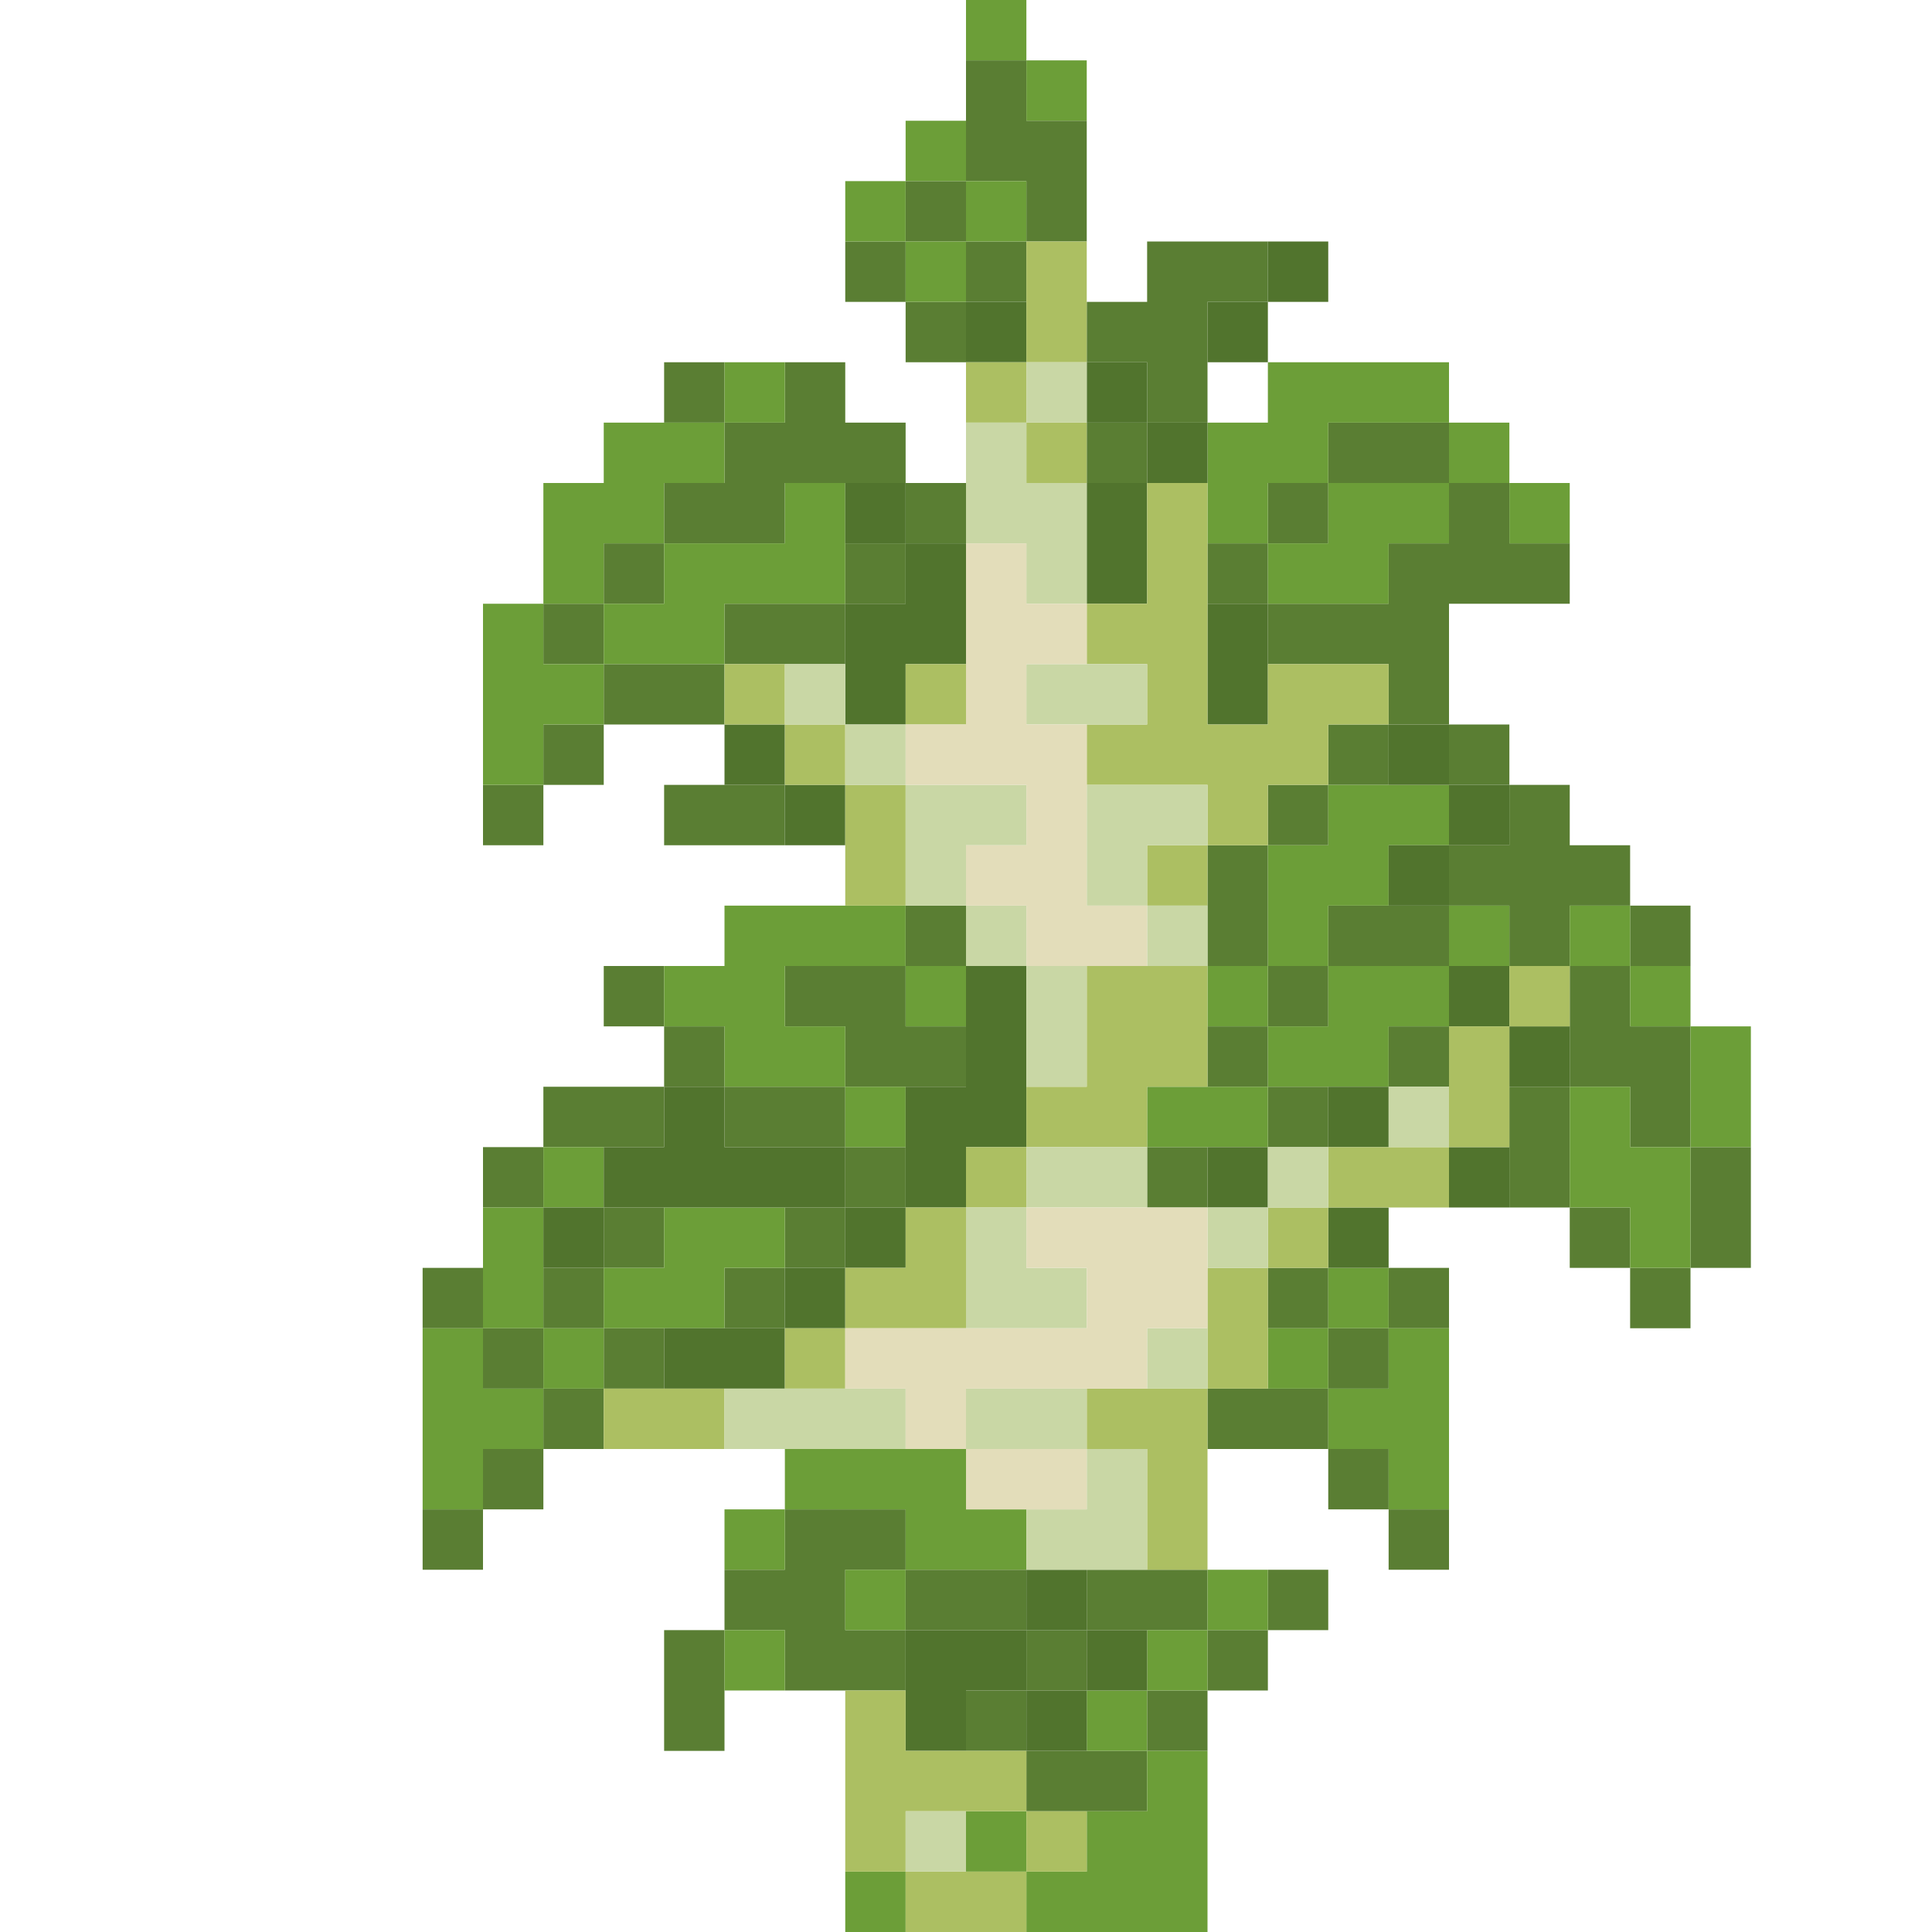 <?xml version="1.0" encoding="UTF-8" standalone="no"?>
<!DOCTYPE svg PUBLIC "-//W3C//DTD SVG 1.1//EN" 
  "http://www.w3.org/Graphics/SVG/1.1/DTD/svg11.dtd">
<svg width="32" height="32"
	 xmlns="http://www.w3.org/2000/svg" version="1.1">
 <path d="  M 8,22  L 8,21  L 7,21  L 7,22  Z  " style="fill:rgb(90, 126, 51); fill-opacity:1.000; stroke:none;" />
 <path d="  M 7,26  L 8,26  L 8,25  L 7,25  Z  " style="fill:rgb(90, 126, 51); fill-opacity:1.000; stroke:none;" />
 <path d="  M 8,14  L 9,14  L 9,13  L 8,13  Z  " style="fill:rgb(90, 126, 51); fill-opacity:1.000; stroke:none;" />
 <path d="  M 8,19  L 8,20  L 9,20  L 9,19  Z  " style="fill:rgb(90, 126, 51); fill-opacity:1.000; stroke:none;" />
 <path d="  M 9,22  L 8,22  L 8,23  L 9,23  Z  " style="fill:rgb(90, 126, 51); fill-opacity:1.000; stroke:none;" />
 <path d="  M 8,24  L 8,25  L 9,25  L 9,24  Z  " style="fill:rgb(90, 126, 51); fill-opacity:1.000; stroke:none;" />
 <path d="  M 9,11  L 10,11  L 10,10  L 9,10  Z  " style="fill:rgb(90, 126, 51); fill-opacity:1.000; stroke:none;" />
 <path d="  M 10,12  L 9,12  L 9,13  L 10,13  Z  " style="fill:rgb(90, 126, 51); fill-opacity:1.000; stroke:none;" />
 <path d="  M 11,18  L 9,18  L 9,19  L 11,19  Z  " style="fill:rgb(90, 126, 51); fill-opacity:1.000; stroke:none;" />
 <path d="  M 10,21  L 9,21  L 9,22  L 10,22  Z  " style="fill:rgb(90, 126, 51); fill-opacity:1.000; stroke:none;" />
 <path d="  M 10,23  L 9,23  L 9,24  L 10,24  Z  " style="fill:rgb(90, 126, 51); fill-opacity:1.000; stroke:none;" />
 <path d="  M 10,9  L 10,10  L 11,10  L 11,9  Z  " style="fill:rgb(90, 126, 51); fill-opacity:1.000; stroke:none;" />
 <path d="  M 12,11  L 10,11  L 10,12  L 12,12  Z  " style="fill:rgb(90, 126, 51); fill-opacity:1.000; stroke:none;" />
 <path d="  M 11,17  L 11,16  L 10,16  L 10,17  Z  " style="fill:rgb(90, 126, 51); fill-opacity:1.000; stroke:none;" />
 <path d="  M 11,20  L 10,20  L 10,21  L 11,21  Z  " style="fill:rgb(90, 126, 51); fill-opacity:1.000; stroke:none;" />
 <path d="  M 10,22  L 10,23  L 11,23  L 11,22  Z  " style="fill:rgb(90, 126, 51); fill-opacity:1.000; stroke:none;" />
 <path d="  M 12,6  L 11,6  L 11,7  L 12,7  Z  " style="fill:rgb(90, 126, 51); fill-opacity:1.000; stroke:none;" />
 <path d="  M 13,9  L 13,8  L 15,8  L 15,7  L 14,7  L 14,6  L 13,6  L 13,7  L 12,7  L 12,8  L 11,8  L 11,9  Z  " style="fill:rgb(90, 126, 51); fill-opacity:1.000; stroke:none;" />
 <path d="  M 13,13  L 11,13  L 11,14  L 13,14  Z  " style="fill:rgb(90, 126, 51); fill-opacity:1.000; stroke:none;" />
 <path d="  M 12,17  L 11,17  L 11,18  L 12,18  Z  " style="fill:rgb(90, 126, 51); fill-opacity:1.000; stroke:none;" />
 <path d="  M 11,29  L 12,29  L 12,27  L 11,27  Z  " style="fill:rgb(90, 126, 51); fill-opacity:1.000; stroke:none;" />
 <path d="  M 14,11  L 14,10  L 12,10  L 12,11  Z  " style="fill:rgb(90, 126, 51); fill-opacity:1.000; stroke:none;" />
 <path d="  M 14,18  L 12,18  L 12,19  L 14,19  Z  " style="fill:rgb(90, 126, 51); fill-opacity:1.000; stroke:none;" />
 <path d="  M 13,21  L 12,21  L 12,22  L 13,22  Z  " style="fill:rgb(90, 126, 51); fill-opacity:1.000; stroke:none;" />
 <path d="  M 15,27  L 14,27  L 14,26  L 15,26  L 15,25  L 13,25  L 13,26  L 12,26  L 12,27  L 13,27  L 13,28  L 15,28  Z  " style="fill:rgb(90, 126, 51); fill-opacity:1.000; stroke:none;" />
 <path d="  M 16,18  L 16,17  L 15,17  L 15,16  L 13,16  L 13,17  L 14,17  L 14,18  Z  " style="fill:rgb(90, 126, 51); fill-opacity:1.000; stroke:none;" />
 <path d="  M 14,21  L 14,20  L 13,20  L 13,21  Z  " style="fill:rgb(90, 126, 51); fill-opacity:1.000; stroke:none;" />
 <path d="  M 15,5  L 15,4  L 14,4  L 14,5  Z  " style="fill:rgb(90, 126, 51); fill-opacity:1.000; stroke:none;" />
 <path d="  M 14,10  L 15,10  L 15,9  L 14,9  Z  " style="fill:rgb(90, 126, 51); fill-opacity:1.000; stroke:none;" />
 <path d="  M 15,19  L 14,19  L 14,20  L 15,20  Z  " style="fill:rgb(90, 126, 51); fill-opacity:1.000; stroke:none;" />
 <path d="  M 16,4  L 16,3  L 15,3  L 15,4  Z  " style="fill:rgb(90, 126, 51); fill-opacity:1.000; stroke:none;" />
 <path d="  M 16,5  L 15,5  L 15,6  L 16,6  Z  " style="fill:rgb(90, 126, 51); fill-opacity:1.000; stroke:none;" />
 <path d="  M 16,8  L 15,8  L 15,9  L 16,9  Z  " style="fill:rgb(90, 126, 51); fill-opacity:1.000; stroke:none;" />
 <path d="  M 15,15  L 15,16  L 16,16  L 16,15  Z  " style="fill:rgb(90, 126, 51); fill-opacity:1.000; stroke:none;" />
 <path d="  M 17,27  L 17,26  L 15,26  L 15,27  Z  " style="fill:rgb(90, 126, 51); fill-opacity:1.000; stroke:none;" />
 <path d="  M 18,2  L 17,2  L 17,1  L 16,1  L 16,3  L 17,3  L 17,4  L 18,4  Z  " style="fill:rgb(90, 126, 51); fill-opacity:1.000; stroke:none;" />
 <path d="  M 16,4  L 16,5  L 17,5  L 17,4  Z  " style="fill:rgb(90, 126, 51); fill-opacity:1.000; stroke:none;" />
 <path d="  M 17,29  L 17,28  L 16,28  L 16,29  Z  " style="fill:rgb(90, 126, 51); fill-opacity:1.000; stroke:none;" />
 <path d="  M 17,28  L 18,28  L 18,27  L 17,27  Z  " style="fill:rgb(90, 126, 51); fill-opacity:1.000; stroke:none;" />
 <path d="  M 19,29  L 17,29  L 17,30  L 19,30  Z  " style="fill:rgb(90, 126, 51); fill-opacity:1.000; stroke:none;" />
 <path d="  M 19,4  L 19,5  L 18,5  L 18,6  L 19,6  L 19,7  L 20,7  L 20,5  L 21,5  L 21,4  Z  " style="fill:rgb(90, 126, 51); fill-opacity:1.000; stroke:none;" />
 <path d="  M 18,7  L 18,8  L 19,8  L 19,7  Z  " style="fill:rgb(90, 126, 51); fill-opacity:1.000; stroke:none;" />
 <path d="  M 18,27  L 20,27  L 20,26  L 18,26  Z  " style="fill:rgb(90, 126, 51); fill-opacity:1.000; stroke:none;" />
 <path d="  M 20,19  L 19,19  L 19,20  L 20,20  Z  " style="fill:rgb(90, 126, 51); fill-opacity:1.000; stroke:none;" />
 <path d="  M 19,29  L 20,29  L 20,28  L 19,28  Z  " style="fill:rgb(90, 126, 51); fill-opacity:1.000; stroke:none;" />
 <path d="  M 21,10  L 21,9  L 20,9  L 20,10  Z  " style="fill:rgb(90, 126, 51); fill-opacity:1.000; stroke:none;" />
 <path d="  M 20,16  L 21,16  L 21,14  L 20,14  Z  " style="fill:rgb(90, 126, 51); fill-opacity:1.000; stroke:none;" />
 <path d="  M 20,17  L 20,18  L 21,18  L 21,17  Z  " style="fill:rgb(90, 126, 51); fill-opacity:1.000; stroke:none;" />
 <path d="  M 20,24  L 22,24  L 22,23  L 20,23  Z  " style="fill:rgb(90, 126, 51); fill-opacity:1.000; stroke:none;" />
 <path d="  M 21,27  L 20,27  L 20,28  L 21,28  Z  " style="fill:rgb(90, 126, 51); fill-opacity:1.000; stroke:none;" />
 <path d="  M 21,9  L 22,9  L 22,8  L 21,8  Z  " style="fill:rgb(90, 126, 51); fill-opacity:1.000; stroke:none;" />
 <path d="  M 24,10  L 26,10  L 26,9  L 25,9  L 25,8  L 24,8  L 24,9  L 23,9  L 23,10  L 21,10  L 21,11  L 23,11  L 23,12  L 24,12  Z  " style="fill:rgb(90, 126, 51); fill-opacity:1.000; stroke:none;" />
 <path d="  M 21,14  L 22,14  L 22,13  L 21,13  Z  " style="fill:rgb(90, 126, 51); fill-opacity:1.000; stroke:none;" />
 <path d="  M 21,16  L 21,17  L 22,17  L 22,16  Z  " style="fill:rgb(90, 126, 51); fill-opacity:1.000; stroke:none;" />
 <path d="  M 22,19  L 22,18  L 21,18  L 21,19  Z  " style="fill:rgb(90, 126, 51); fill-opacity:1.000; stroke:none;" />
 <path d="  M 22,21  L 21,21  L 21,22  L 22,22  Z  " style="fill:rgb(90, 126, 51); fill-opacity:1.000; stroke:none;" />
 <path d="  M 22,27  L 22,26  L 21,26  L 21,27  Z  " style="fill:rgb(90, 126, 51); fill-opacity:1.000; stroke:none;" />
 <path d="  M 22,7  L 22,8  L 24,8  L 24,7  Z  " style="fill:rgb(90, 126, 51); fill-opacity:1.000; stroke:none;" />
 <path d="  M 23,13  L 23,12  L 22,12  L 22,13  Z  " style="fill:rgb(90, 126, 51); fill-opacity:1.000; stroke:none;" />
 <path d="  M 24,16  L 24,15  L 22,15  L 22,16  Z  " style="fill:rgb(90, 126, 51); fill-opacity:1.000; stroke:none;" />
 <path d="  M 23,23  L 23,22  L 22,22  L 22,23  Z  " style="fill:rgb(90, 126, 51); fill-opacity:1.000; stroke:none;" />
 <path d="  M 22,24  L 22,25  L 23,25  L 23,24  Z  " style="fill:rgb(90, 126, 51); fill-opacity:1.000; stroke:none;" />
 <path d="  M 24,18  L 24,17  L 23,17  L 23,18  Z  " style="fill:rgb(90, 126, 51); fill-opacity:1.000; stroke:none;" />
 <path d="  M 24,21  L 23,21  L 23,22  L 24,22  Z  " style="fill:rgb(90, 126, 51); fill-opacity:1.000; stroke:none;" />
 <path d="  M 24,26  L 24,25  L 23,25  L 23,26  Z  " style="fill:rgb(90, 126, 51); fill-opacity:1.000; stroke:none;" />
 <path d="  M 24,13  L 25,13  L 25,12  L 24,12  Z  " style="fill:rgb(90, 126, 51); fill-opacity:1.000; stroke:none;" />
 <path d="  M 24,14  L 24,15  L 25,15  L 25,16  L 26,16  L 26,15  L 27,15  L 27,14  L 26,14  L 26,13  L 25,13  L 25,14  Z  " style="fill:rgb(90, 126, 51); fill-opacity:1.000; stroke:none;" />
 <path d="  M 26,18  L 25,18  L 25,20  L 26,20  Z  " style="fill:rgb(90, 126, 51); fill-opacity:1.000; stroke:none;" />
 <path d="  M 26,18  L 27,18  L 27,19  L 28,19  L 28,17  L 27,17  L 27,16  L 26,16  Z  " style="fill:rgb(90, 126, 51); fill-opacity:1.000; stroke:none;" />
 <path d="  M 26,20  L 26,21  L 27,21  L 27,20  Z  " style="fill:rgb(90, 126, 51); fill-opacity:1.000; stroke:none;" />
 <path d="  M 27,15  L 27,16  L 28,16  L 28,15  Z  " style="fill:rgb(90, 126, 51); fill-opacity:1.000; stroke:none;" />
 <path d="  M 27,22  L 28,22  L 28,21  L 27,21  Z  " style="fill:rgb(90, 126, 51); fill-opacity:1.000; stroke:none;" />
 <path d="  M 28,21  L 29,21  L 29,19  L 28,19  Z  " style="fill:rgb(90, 126, 51); fill-opacity:1.000; stroke:none;" />
 <path d="  M 7,22  L 7,25  L 8,25  L 8,24  L 9,24  L 9,23  L 8,23  L 8,22  Z  " style="fill:rgb(108, 158, 56); fill-opacity:1.000; stroke:none;" />
 <path d="  M 9,10  L 8,10  L 8,13  L 9,13  L 9,12  L 10,12  L 10,11  L 9,11  Z  " style="fill:rgb(108, 158, 56); fill-opacity:1.000; stroke:none;" />
 <path d="  M 9,22  L 9,20  L 8,20  L 8,22  Z  " style="fill:rgb(108, 158, 56); fill-opacity:1.000; stroke:none;" />
 <path d="  M 10,9  L 11,9  L 11,8  L 12,8  L 12,7  L 10,7  L 10,8  L 9,8  L 9,10  L 10,10  Z  " style="fill:rgb(108, 158, 56); fill-opacity:1.000; stroke:none;" />
 <path d="  M 9,19  L 9,20  L 10,20  L 10,19  Z  " style="fill:rgb(108, 158, 56); fill-opacity:1.000; stroke:none;" />
 <path d="  M 9,23  L 10,23  L 10,22  L 9,22  Z  " style="fill:rgb(108, 158, 56); fill-opacity:1.000; stroke:none;" />
 <path d="  M 14,10  L 14,8  L 13,8  L 13,9  L 11,9  L 11,10  L 10,10  L 10,11  L 12,11  L 12,10  Z  " style="fill:rgb(108, 158, 56); fill-opacity:1.000; stroke:none;" />
 <path d="  M 10,21  L 10,22  L 12,22  L 12,21  L 13,21  L 13,20  L 11,20  L 11,21  Z  " style="fill:rgb(108, 158, 56); fill-opacity:1.000; stroke:none;" />
 <path d="  M 13,17  L 13,16  L 15,16  L 15,15  L 12,15  L 12,16  L 11,16  L 11,17  L 12,17  L 12,18  L 14,18  L 14,17  Z  " style="fill:rgb(108, 158, 56); fill-opacity:1.000; stroke:none;" />
 <path d="  M 13,6  L 12,6  L 12,7  L 13,7  Z  " style="fill:rgb(108, 158, 56); fill-opacity:1.000; stroke:none;" />
 <path d="  M 13,25  L 12,25  L 12,26  L 13,26  Z  " style="fill:rgb(108, 158, 56); fill-opacity:1.000; stroke:none;" />
 <path d="  M 12,28  L 13,28  L 13,27  L 12,27  Z  " style="fill:rgb(108, 158, 56); fill-opacity:1.000; stroke:none;" />
 <path d="  M 16,25  L 16,24  L 13,24  L 13,25  L 15,25  L 15,26  L 17,26  L 17,25  Z  " style="fill:rgb(108, 158, 56); fill-opacity:1.000; stroke:none;" />
 <path d="  M 14,4  L 15,4  L 15,3  L 14,3  Z  " style="fill:rgb(108, 158, 56); fill-opacity:1.000; stroke:none;" />
 <path d="  M 15,18  L 14,18  L 14,19  L 15,19  Z  " style="fill:rgb(108, 158, 56); fill-opacity:1.000; stroke:none;" />
 <path d="  M 15,26  L 14,26  L 14,27  L 15,27  Z  " style="fill:rgb(108, 158, 56); fill-opacity:1.000; stroke:none;" />
 <path d="  M 15,32  L 15,31  L 14,31  L 14,32  Z  " style="fill:rgb(108, 158, 56); fill-opacity:1.000; stroke:none;" />
 <path d="  M 16,2  L 15,2  L 15,3  L 16,3  Z  " style="fill:rgb(108, 158, 56); fill-opacity:1.000; stroke:none;" />
 <path d="  M 16,5  L 16,4  L 15,4  L 15,5  Z  " style="fill:rgb(108, 158, 56); fill-opacity:1.000; stroke:none;" />
 <path d="  M 16,17  L 16,16  L 15,16  L 15,17  Z  " style="fill:rgb(108, 158, 56); fill-opacity:1.000; stroke:none;" />
 <path d="  M 17,1  L 17,0  L 16,0  L 16,1  Z  " style="fill:rgb(108, 158, 56); fill-opacity:1.000; stroke:none;" />
 <path d="  M 17,3  L 16,3  L 16,4  L 17,4  Z  " style="fill:rgb(108, 158, 56); fill-opacity:1.000; stroke:none;" />
 <path d="  M 17,31  L 17,30  L 16,30  L 16,31  Z  " style="fill:rgb(108, 158, 56); fill-opacity:1.000; stroke:none;" />
 <path d="  M 18,2  L 18,1  L 17,1  L 17,2  Z  " style="fill:rgb(108, 158, 56); fill-opacity:1.000; stroke:none;" />
 <path d="  M 17,32  L 20,32  L 20,29  L 19,29  L 19,30  L 18,30  L 18,31  L 17,31  Z  " style="fill:rgb(108, 158, 56); fill-opacity:1.000; stroke:none;" />
 <path d="  M 19,29  L 19,28  L 18,28  L 18,29  Z  " style="fill:rgb(108, 158, 56); fill-opacity:1.000; stroke:none;" />
 <path d="  M 21,18  L 19,18  L 19,19  L 21,19  Z  " style="fill:rgb(108, 158, 56); fill-opacity:1.000; stroke:none;" />
 <path d="  M 19,28  L 20,28  L 20,27  L 19,27  Z  " style="fill:rgb(108, 158, 56); fill-opacity:1.000; stroke:none;" />
 <path d="  M 24,7  L 24,6  L 21,6  L 21,7  L 20,7  L 20,9  L 21,9  L 21,8  L 22,8  L 22,7  Z  " style="fill:rgb(108, 158, 56); fill-opacity:1.000; stroke:none;" />
 <path d="  M 20,16  L 20,17  L 21,17  L 21,16  Z  " style="fill:rgb(108, 158, 56); fill-opacity:1.000; stroke:none;" />
 <path d="  M 20,27  L 21,27  L 21,26  L 20,26  Z  " style="fill:rgb(108, 158, 56); fill-opacity:1.000; stroke:none;" />
 <path d="  M 23,10  L 23,9  L 24,9  L 24,8  L 22,8  L 22,9  L 21,9  L 21,10  Z  " style="fill:rgb(108, 158, 56); fill-opacity:1.000; stroke:none;" />
 <path d="  M 22,14  L 21,14  L 21,16  L 22,16  L 22,15  L 23,15  L 23,14  L 24,14  L 24,13  L 22,13  Z  " style="fill:rgb(108, 158, 56); fill-opacity:1.000; stroke:none;" />
 <path d="  M 22,16  L 22,17  L 21,17  L 21,18  L 23,18  L 23,17  L 24,17  L 24,16  Z  " style="fill:rgb(108, 158, 56); fill-opacity:1.000; stroke:none;" />
 <path d="  M 22,22  L 21,22  L 21,23  L 22,23  Z  " style="fill:rgb(108, 158, 56); fill-opacity:1.000; stroke:none;" />
 <path d="  M 23,22  L 23,21  L 22,21  L 22,22  Z  " style="fill:rgb(108, 158, 56); fill-opacity:1.000; stroke:none;" />
 <path d="  M 23,25  L 24,25  L 24,22  L 23,22  L 23,23  L 22,23  L 22,24  L 23,24  Z  " style="fill:rgb(108, 158, 56); fill-opacity:1.000; stroke:none;" />
 <path d="  M 25,8  L 25,7  L 24,7  L 24,8  Z  " style="fill:rgb(108, 158, 56); fill-opacity:1.000; stroke:none;" />
 <path d="  M 25,16  L 25,15  L 24,15  L 24,16  Z  " style="fill:rgb(108, 158, 56); fill-opacity:1.000; stroke:none;" />
 <path d="  M 26,8  L 25,8  L 25,9  L 26,9  Z  " style="fill:rgb(108, 158, 56); fill-opacity:1.000; stroke:none;" />
 <path d="  M 27,15  L 26,15  L 26,16  L 27,16  Z  " style="fill:rgb(108, 158, 56); fill-opacity:1.000; stroke:none;" />
 <path d="  M 26,20  L 27,20  L 27,21  L 28,21  L 28,19  L 27,19  L 27,18  L 26,18  Z  " style="fill:rgb(108, 158, 56); fill-opacity:1.000; stroke:none;" />
 <path d="  M 28,17  L 28,16  L 27,16  L 27,17  Z  " style="fill:rgb(108, 158, 56); fill-opacity:1.000; stroke:none;" />
 <path d="  M 29,17  L 28,17  L 28,19  L 29,19  Z  " style="fill:rgb(108, 158, 56); fill-opacity:1.000; stroke:none;" />
 <path d="  M 10,21  L 10,20  L 9,20  L 9,21  Z  " style="fill:rgb(81, 116, 45); fill-opacity:1.000; stroke:none;" />
 <path d="  M 12,18  L 11,18  L 11,19  L 10,19  L 10,20  L 14,20  L 14,19  L 12,19  Z  " style="fill:rgb(81, 116, 45); fill-opacity:1.000; stroke:none;" />
 <path d="  M 13,23  L 13,22  L 11,22  L 11,23  Z  " style="fill:rgb(81, 116, 45); fill-opacity:1.000; stroke:none;" />
 <path d="  M 13,12  L 12,12  L 12,13  L 13,13  Z  " style="fill:rgb(81, 116, 45); fill-opacity:1.000; stroke:none;" />
 <path d="  M 14,14  L 14,13  L 13,13  L 13,14  Z  " style="fill:rgb(81, 116, 45); fill-opacity:1.000; stroke:none;" />
 <path d="  M 13,22  L 14,22  L 14,21  L 13,21  Z  " style="fill:rgb(81, 116, 45); fill-opacity:1.000; stroke:none;" />
 <path d="  M 14,9  L 15,9  L 15,8  L 14,8  Z  " style="fill:rgb(81, 116, 45); fill-opacity:1.000; stroke:none;" />
 <path d="  M 16,9  L 15,9  L 15,10  L 14,10  L 14,12  L 15,12  L 15,11  L 16,11  Z  " style="fill:rgb(81, 116, 45); fill-opacity:1.000; stroke:none;" />
 <path d="  M 15,20  L 14,20  L 14,21  L 15,21  Z  " style="fill:rgb(81, 116, 45); fill-opacity:1.000; stroke:none;" />
 <path d="  M 15,20  L 16,20  L 16,19  L 17,19  L 17,16  L 16,16  L 16,18  L 15,18  Z  " style="fill:rgb(81, 116, 45); fill-opacity:1.000; stroke:none;" />
 <path d="  M 15,29  L 16,29  L 16,28  L 17,28  L 17,27  L 15,27  Z  " style="fill:rgb(81, 116, 45); fill-opacity:1.000; stroke:none;" />
 <path d="  M 16,5  L 16,6  L 17,6  L 17,5  Z  " style="fill:rgb(81, 116, 45); fill-opacity:1.000; stroke:none;" />
 <path d="  M 18,27  L 18,26  L 17,26  L 17,27  Z  " style="fill:rgb(81, 116, 45); fill-opacity:1.000; stroke:none;" />
 <path d="  M 17,28  L 17,29  L 18,29  L 18,28  Z  " style="fill:rgb(81, 116, 45); fill-opacity:1.000; stroke:none;" />
 <path d="  M 19,6  L 18,6  L 18,7  L 19,7  Z  " style="fill:rgb(81, 116, 45); fill-opacity:1.000; stroke:none;" />
 <path d="  M 19,8  L 18,8  L 18,10  L 19,10  Z  " style="fill:rgb(81, 116, 45); fill-opacity:1.000; stroke:none;" />
 <path d="  M 19,28  L 19,27  L 18,27  L 18,28  Z  " style="fill:rgb(81, 116, 45); fill-opacity:1.000; stroke:none;" />
 <path d="  M 20,8  L 20,7  L 19,7  L 19,8  Z  " style="fill:rgb(81, 116, 45); fill-opacity:1.000; stroke:none;" />
 <path d="  M 21,5  L 20,5  L 20,6  L 21,6  Z  " style="fill:rgb(81, 116, 45); fill-opacity:1.000; stroke:none;" />
 <path d="  M 21,10  L 20,10  L 20,12  L 21,12  Z  " style="fill:rgb(81, 116, 45); fill-opacity:1.000; stroke:none;" />
 <path d="  M 21,20  L 21,19  L 20,19  L 20,20  Z  " style="fill:rgb(81, 116, 45); fill-opacity:1.000; stroke:none;" />
 <path d="  M 21,4  L 21,5  L 22,5  L 22,4  Z  " style="fill:rgb(81, 116, 45); fill-opacity:1.000; stroke:none;" />
 <path d="  M 22,19  L 23,19  L 23,18  L 22,18  Z  " style="fill:rgb(81, 116, 45); fill-opacity:1.000; stroke:none;" />
 <path d="  M 23,20  L 22,20  L 22,21  L 23,21  Z  " style="fill:rgb(81, 116, 45); fill-opacity:1.000; stroke:none;" />
 <path d="  M 23,13  L 24,13  L 24,12  L 23,12  Z  " style="fill:rgb(81, 116, 45); fill-opacity:1.000; stroke:none;" />
 <path d="  M 23,14  L 23,15  L 24,15  L 24,14  Z  " style="fill:rgb(81, 116, 45); fill-opacity:1.000; stroke:none;" />
 <path d="  M 24,13  L 24,14  L 25,14  L 25,13  Z  " style="fill:rgb(81, 116, 45); fill-opacity:1.000; stroke:none;" />
 <path d="  M 25,16  L 24,16  L 24,17  L 25,17  Z  " style="fill:rgb(81, 116, 45); fill-opacity:1.000; stroke:none;" />
 <path d="  M 25,20  L 25,19  L 24,19  L 24,20  Z  " style="fill:rgb(81, 116, 45); fill-opacity:1.000; stroke:none;" />
 <path d="  M 26,18  L 26,17  L 25,17  L 25,18  Z  " style="fill:rgb(81, 116, 45); fill-opacity:1.000; stroke:none;" />
 <path d="  M 10,23  L 10,24  L 12,24  L 12,23  Z  " style="fill:rgb(172, 191, 98); fill-opacity:1.000; stroke:none;" />
 <path d="  M 13,11  L 12,11  L 12,12  L 13,12  Z  " style="fill:rgb(172, 191, 98); fill-opacity:1.000; stroke:none;" />
 <path d="  M 13,12  L 13,13  L 14,13  L 14,12  Z  " style="fill:rgb(172, 191, 98); fill-opacity:1.000; stroke:none;" />
 <path d="  M 13,22  L 13,23  L 14,23  L 14,22  Z  " style="fill:rgb(172, 191, 98); fill-opacity:1.000; stroke:none;" />
 <path d="  M 14,15  L 15,15  L 15,13  L 14,13  Z  " style="fill:rgb(172, 191, 98); fill-opacity:1.000; stroke:none;" />
 <path d="  M 15,20  L 15,21  L 14,21  L 14,22  L 16,22  L 16,20  Z  " style="fill:rgb(172, 191, 98); fill-opacity:1.000; stroke:none;" />
 <path d="  M 15,30  L 17,30  L 17,29  L 15,29  L 15,28  L 14,28  L 14,31  L 15,31  Z  " style="fill:rgb(172, 191, 98); fill-opacity:1.000; stroke:none;" />
 <path d="  M 15,11  L 15,12  L 16,12  L 16,11  Z  " style="fill:rgb(172, 191, 98); fill-opacity:1.000; stroke:none;" />
 <path d="  M 17,31  L 15,31  L 15,32  L 17,32  Z  " style="fill:rgb(172, 191, 98); fill-opacity:1.000; stroke:none;" />
 <path d="  M 16,6  L 16,7  L 17,7  L 17,6  Z  " style="fill:rgb(172, 191, 98); fill-opacity:1.000; stroke:none;" />
 <path d="  M 16,19  L 16,20  L 17,20  L 17,19  Z  " style="fill:rgb(172, 191, 98); fill-opacity:1.000; stroke:none;" />
 <path d="  M 18,4  L 17,4  L 17,6  L 18,6  Z  " style="fill:rgb(172, 191, 98); fill-opacity:1.000; stroke:none;" />
 <path d="  M 17,8  L 18,8  L 18,7  L 17,7  Z  " style="fill:rgb(172, 191, 98); fill-opacity:1.000; stroke:none;" />
 <path d="  M 17,18  L 17,19  L 19,19  L 19,18  L 20,18  L 20,16  L 18,16  L 18,18  Z  " style="fill:rgb(172, 191, 98); fill-opacity:1.000; stroke:none;" />
 <path d="  M 17,31  L 18,31  L 18,30  L 17,30  Z  " style="fill:rgb(172, 191, 98); fill-opacity:1.000; stroke:none;" />
 <path d="  M 19,11  L 19,12  L 18,12  L 18,13  L 20,13  L 20,14  L 21,14  L 21,13  L 22,13  L 22,12  L 23,12  L 23,11  L 21,11  L 21,12  L 20,12  L 20,8  L 19,8  L 19,10  L 18,10  L 18,11  Z  " style="fill:rgb(172, 191, 98); fill-opacity:1.000; stroke:none;" />
 <path d="  M 19,26  L 20,26  L 20,23  L 18,23  L 18,24  L 19,24  Z  " style="fill:rgb(172, 191, 98); fill-opacity:1.000; stroke:none;" />
 <path d="  M 19,15  L 20,15  L 20,14  L 19,14  Z  " style="fill:rgb(172, 191, 98); fill-opacity:1.000; stroke:none;" />
 <path d="  M 20,21  L 20,23  L 21,23  L 21,21  Z  " style="fill:rgb(172, 191, 98); fill-opacity:1.000; stroke:none;" />
 <path d="  M 21,20  L 21,21  L 22,21  L 22,20  Z  " style="fill:rgb(172, 191, 98); fill-opacity:1.000; stroke:none;" />
 <path d="  M 24,20  L 24,19  L 22,19  L 22,20  Z  " style="fill:rgb(172, 191, 98); fill-opacity:1.000; stroke:none;" />
 <path d="  M 24,19  L 25,19  L 25,17  L 24,17  Z  " style="fill:rgb(172, 191, 98); fill-opacity:1.000; stroke:none;" />
 <path d="  M 25,17  L 26,17  L 26,16  L 25,16  Z  " style="fill:rgb(172, 191, 98); fill-opacity:1.000; stroke:none;" />
 <path d="  M 12,23  L 12,24  L 15,24  L 15,23  Z  " style="fill:rgb(201, 215, 165); fill-opacity:1.000; stroke:none;" />
 <path d="  M 13,12  L 14,12  L 14,11  L 13,11  Z  " style="fill:rgb(201, 215, 165); fill-opacity:1.000; stroke:none;" />
 <path d="  M 15,13  L 15,12  L 14,12  L 14,13  Z  " style="fill:rgb(201, 215, 165); fill-opacity:1.000; stroke:none;" />
 <path d="  M 16,14  L 17,14  L 17,13  L 15,13  L 15,15  L 16,15  Z  " style="fill:rgb(201, 215, 165); fill-opacity:1.000; stroke:none;" />
 <path d="  M 16,31  L 16,30  L 15,30  L 15,31  Z  " style="fill:rgb(201, 215, 165); fill-opacity:1.000; stroke:none;" />
 <path d="  M 18,8  L 17,8  L 17,7  L 16,7  L 16,9  L 17,9  L 17,10  L 18,10  Z  " style="fill:rgb(201, 215, 165); fill-opacity:1.000; stroke:none;" />
 <path d="  M 17,15  L 16,15  L 16,16  L 17,16  Z  " style="fill:rgb(201, 215, 165); fill-opacity:1.000; stroke:none;" />
 <path d="  M 16,22  L 18,22  L 18,21  L 17,21  L 17,20  L 16,20  Z  " style="fill:rgb(201, 215, 165); fill-opacity:1.000; stroke:none;" />
 <path d="  M 16,23  L 16,24  L 18,24  L 18,23  Z  " style="fill:rgb(201, 215, 165); fill-opacity:1.000; stroke:none;" />
 <path d="  M 17,6  L 17,7  L 18,7  L 18,6  Z  " style="fill:rgb(201, 215, 165); fill-opacity:1.000; stroke:none;" />
 <path d="  M 17,12  L 19,12  L 19,11  L 17,11  Z  " style="fill:rgb(201, 215, 165); fill-opacity:1.000; stroke:none;" />
 <path d="  M 17,18  L 18,18  L 18,16  L 17,16  Z  " style="fill:rgb(201, 215, 165); fill-opacity:1.000; stroke:none;" />
 <path d="  M 17,19  L 17,20  L 19,20  L 19,19  Z  " style="fill:rgb(201, 215, 165); fill-opacity:1.000; stroke:none;" />
 <path d="  M 19,24  L 18,24  L 18,25  L 17,25  L 17,26  L 19,26  Z  " style="fill:rgb(201, 215, 165); fill-opacity:1.000; stroke:none;" />
 <path d="  M 19,15  L 19,14  L 20,14  L 20,13  L 18,13  L 18,15  Z  " style="fill:rgb(201, 215, 165); fill-opacity:1.000; stroke:none;" />
 <path d="  M 19,15  L 19,16  L 20,16  L 20,15  Z  " style="fill:rgb(201, 215, 165); fill-opacity:1.000; stroke:none;" />
 <path d="  M 20,22  L 19,22  L 19,23  L 20,23  Z  " style="fill:rgb(201, 215, 165); fill-opacity:1.000; stroke:none;" />
 <path d="  M 21,20  L 20,20  L 20,21  L 21,21  Z  " style="fill:rgb(201, 215, 165); fill-opacity:1.000; stroke:none;" />
 <path d="  M 21,20  L 22,20  L 22,19  L 21,19  Z  " style="fill:rgb(201, 215, 165); fill-opacity:1.000; stroke:none;" />
 <path d="  M 24,19  L 24,18  L 23,18  L 23,19  Z  " style="fill:rgb(201, 215, 165); fill-opacity:1.000; stroke:none;" />
 <path d="  M 14,22  L 14,23  L 15,23  L 15,24  L 16,24  L 16,23  L 19,23  L 19,22  L 20,22  L 20,20  L 17,20  L 17,21  L 18,21  L 18,22  Z  " style="fill:rgb(227, 221, 186); fill-opacity:1.000; stroke:none;" />
 <path d="  M 17,15  L 17,16  L 19,16  L 19,15  L 18,15  L 18,12  L 17,12  L 17,11  L 18,11  L 18,10  L 17,10  L 17,9  L 16,9  L 16,12  L 15,12  L 15,13  L 17,13  L 17,14  L 16,14  L 16,15  Z  " style="fill:rgb(227, 221, 186); fill-opacity:1.000; stroke:none;" />
 <path d="  M 16,25  L 18,25  L 18,24  L 16,24  Z  " style="fill:rgb(227, 221, 186); fill-opacity:1.000; stroke:none;" />
</svg>
